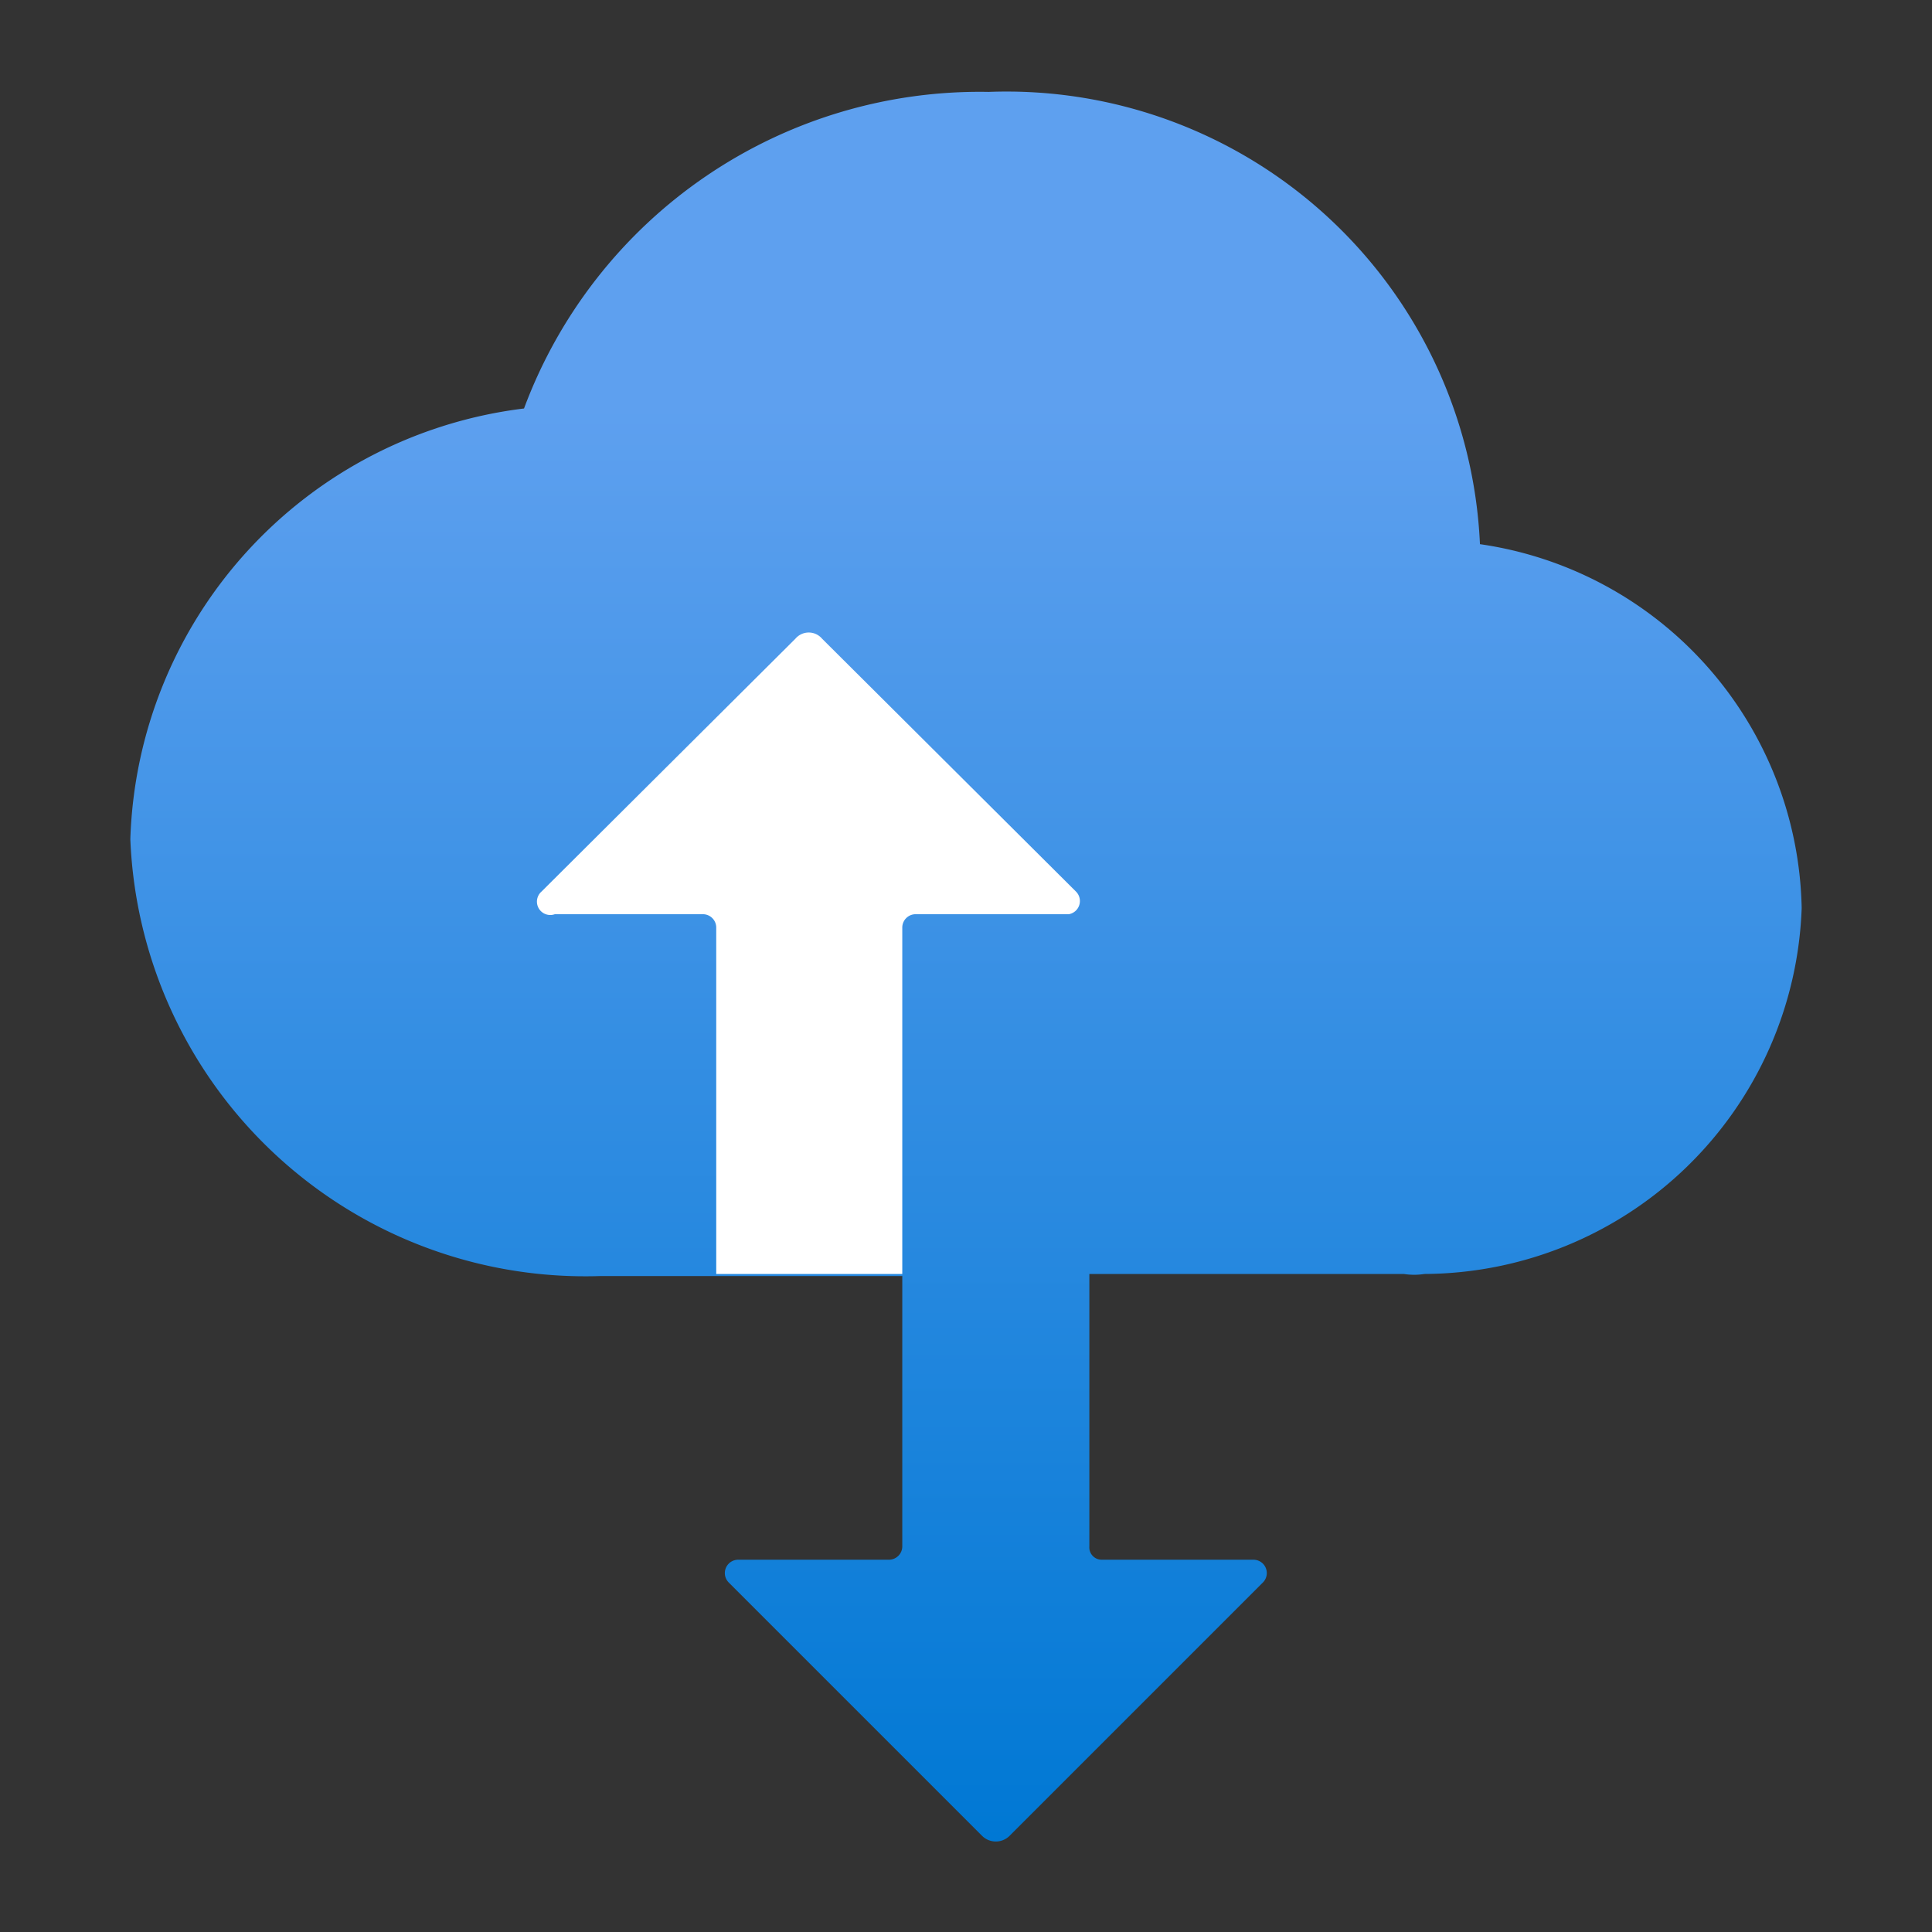 <?xml version='1.0' encoding='utf-8'?>
<svg xmlns="http://www.w3.org/2000/svg" id="b98a97dc-55e7-4181-a5f4-561fd8539dc9" viewBox="0 0 64 64" width="64" height="64" preserveAspectRatio="xMidYMid meet"><rect x="0" y="0" width="64" height="64" fill="#333333" stroke="none"/><defs><linearGradient id="ab3f0482-b286-4128-a42b-f6ffa2c6cbb8" x1="9" y1="17.4" x2="9" y2="0.4" gradientUnits="userSpaceOnUse"><stop offset="0" stop-color="#0078d4" /><stop offset="0.82" stop-color="#5ea0ef" /></linearGradient></defs><g transform="translate(4.287,3) scale(3.405) translate(-0.861,-0.387)" data-normalized="1"><title>Icon-storage-100</title><g><path d="M14,4.8A4.61,4.61,0,0,0,9.22.4,4.73,4.73,0,0,0,4.7,3.48,4.36,4.36,0,0,0,.87,7.67a4.43,4.43,0,0,0,4.58,4.25l.4,0H8.38v2.63a.13.13,0,0,1-.13.13H6.78a.13.13,0,0,0-.09.22l2.47,2.47a.19.19,0,0,0,.26,0l2.47-2.47a.13.13,0,0,0-.09-.22H10.32a.12.12,0,0,1-.12-.13V11.9h3.06a.64.64,0,0,0,.2,0,3.69,3.69,0,0,0,3.67-3.56A3.65,3.65,0,0,0,14,4.8Z" fill="url(#ab3f0482-b286-4128-a42b-f6ffa2c6cbb8)" /><path d="M4.87,8.18,7.34,5.72a.17.17,0,0,1,.26,0l2.47,2.46A.13.13,0,0,1,10,8.4H8.51a.13.13,0,0,0-.13.13V11.9H6.57V8.53a.13.13,0,0,0-.13-.13H5A.13.13,0,0,1,4.87,8.18Z" fill="#fff" /></g></g></svg>